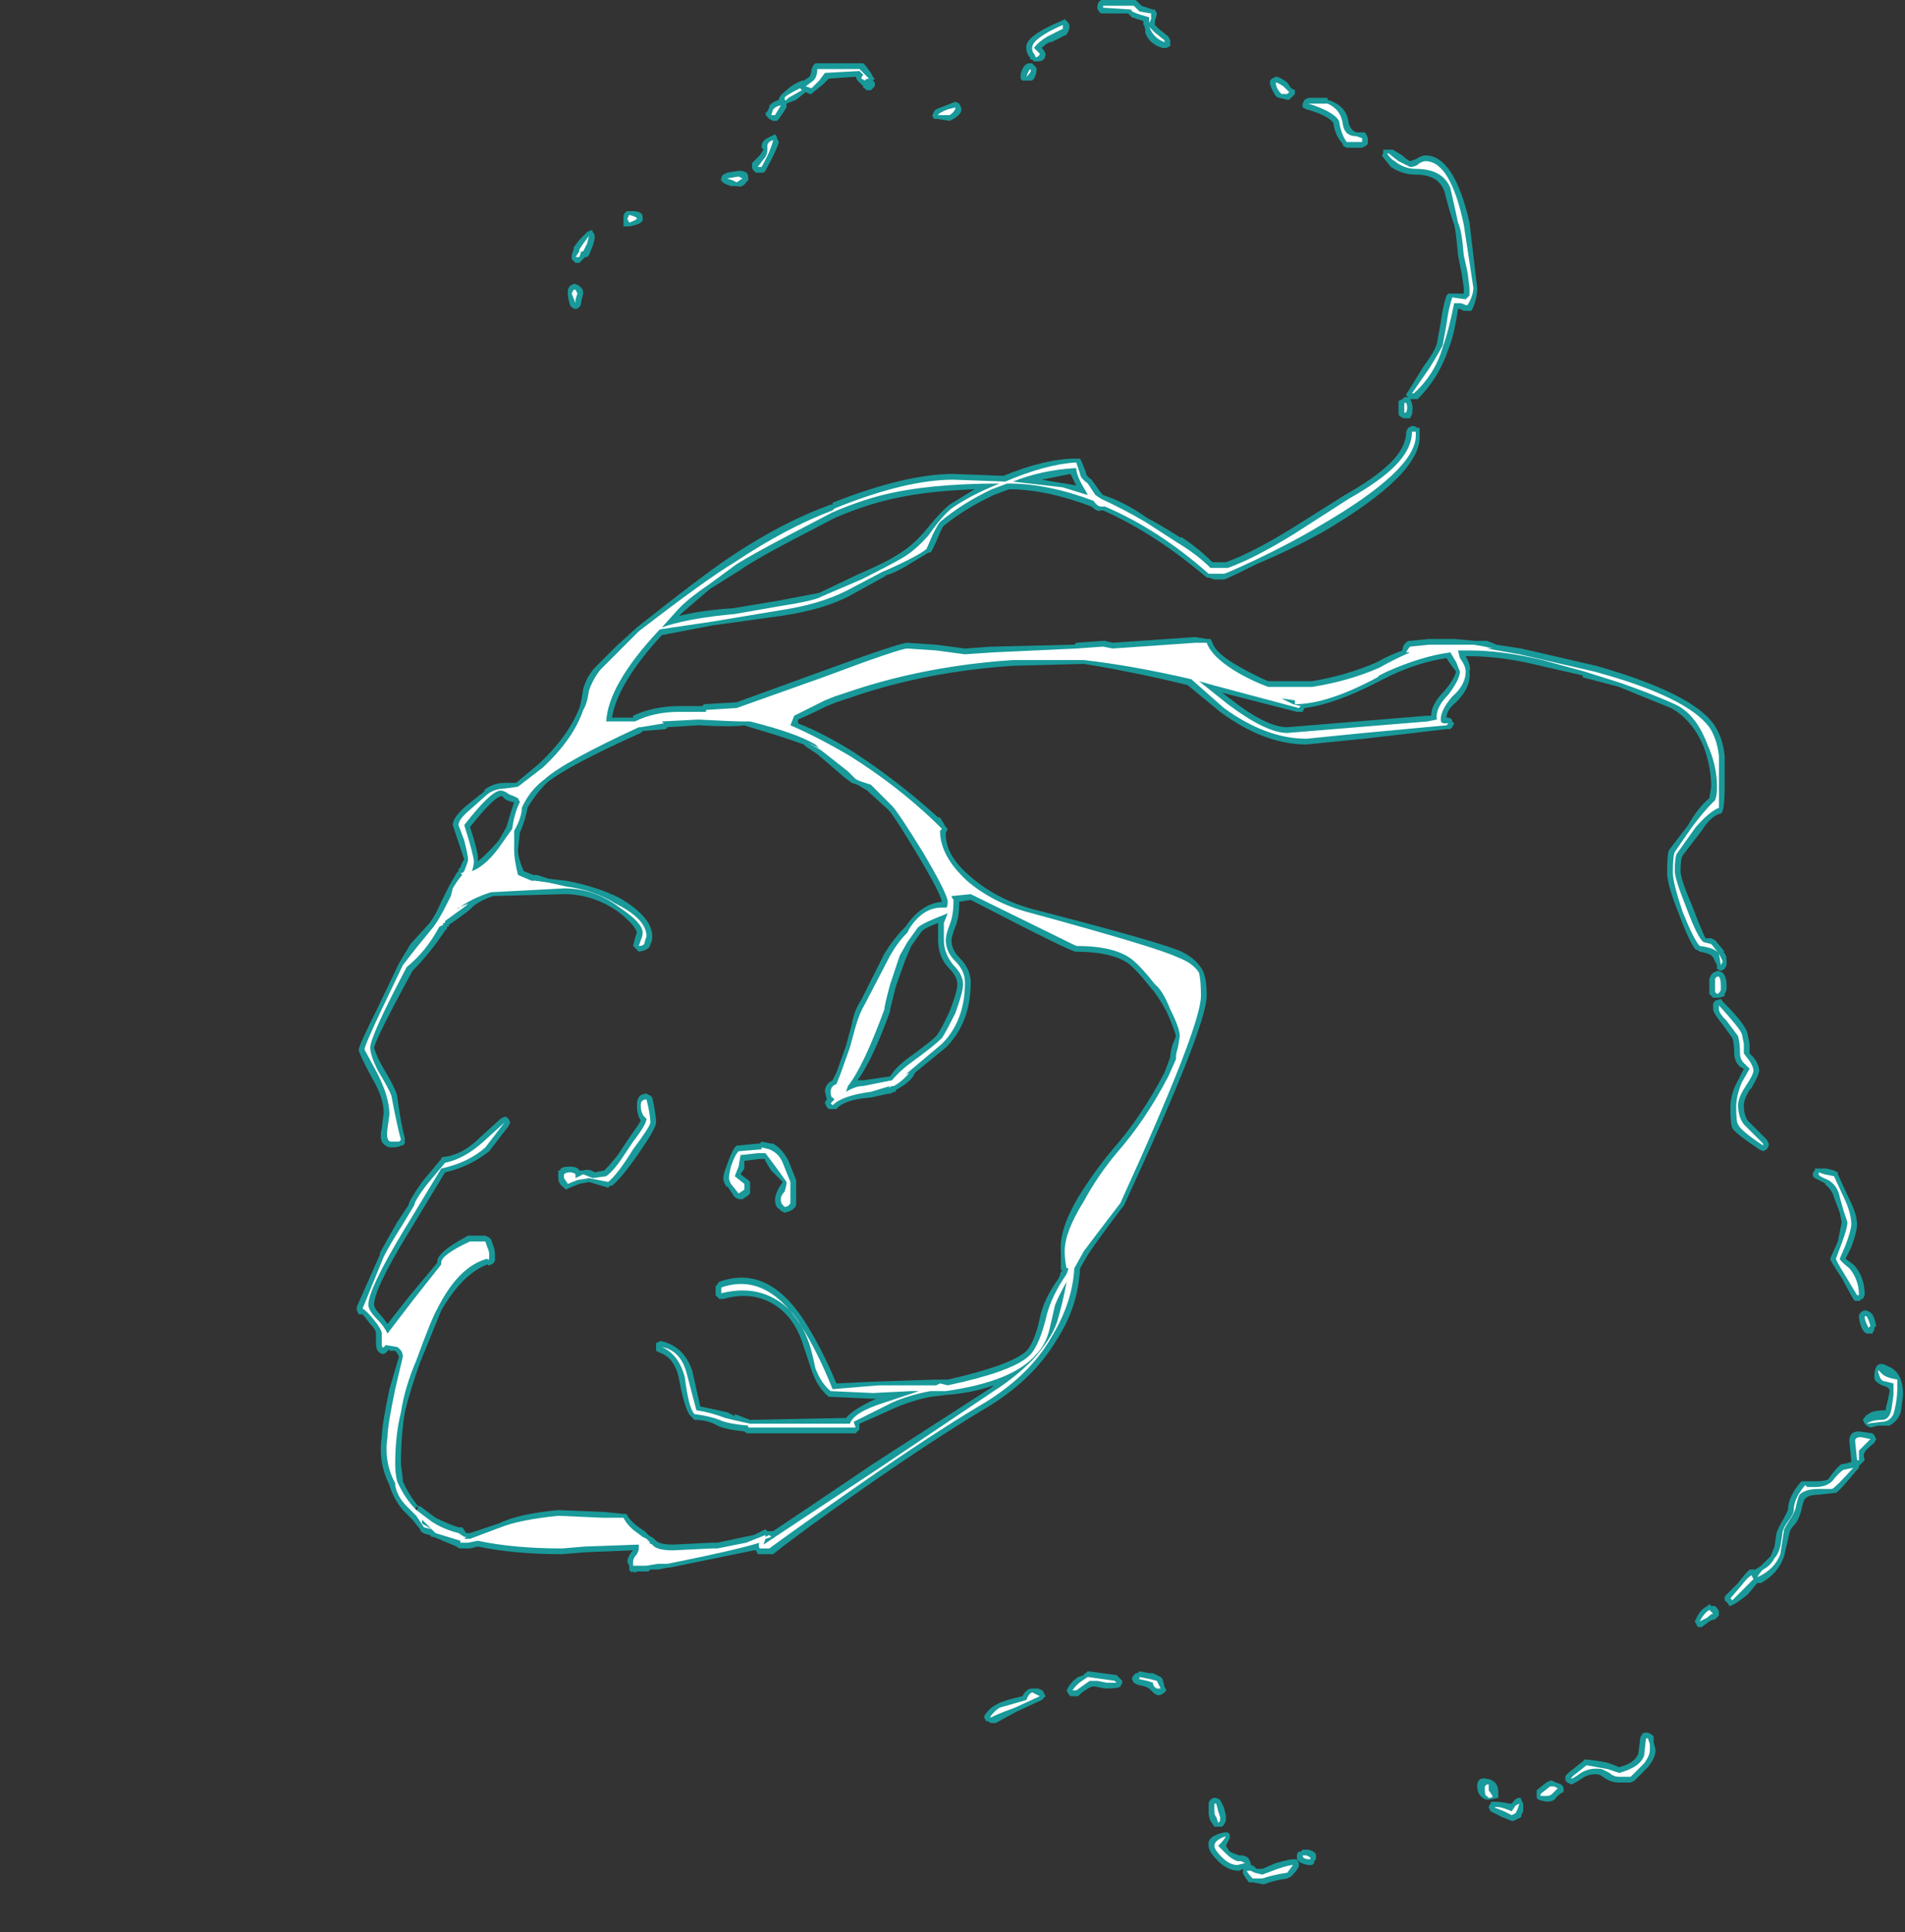 <?xml version="1.0" encoding="UTF-8" standalone="no"?>
<svg xmlns:ffdec="https://www.free-decompiler.com/flash" xmlns:xlink="http://www.w3.org/1999/xlink" ffdec:objectType="frame" height="352.45px" width="347.55px" xmlns="http://www.w3.org/2000/svg">
  <rect width="100%" height="100%" fill="#333333" stroke="none"/>
  <g transform="matrix(1.0, 0.0, 0.0, 1.0, 120.4, 204.75)">
    <use ffdec:characterId="3112" height="49.1" transform="matrix(7.0, 0.0, 0.0, 7.0, -55.3, -204.75)" width="40.3" xlink:href="#shape0"/>
  </g>
  <defs>
    <g id="shape0" transform="matrix(1.0, 0.0, 0.0, 1.0, 7.9, 29.25)">
      <path d="M11.5 -29.25 L12.4 -29.25 12.55 -29.1 12.85 -29.0 12.9 -29.0 12.95 -28.9 Q12.95 -28.85 12.9 -28.7 L12.9 -28.6 13.0 -28.5 13.25 -28.3 13.3 -28.2 13.3 -28.05 13.2 -28.0 13.1 -28.0 Q12.75 -28.1 12.65 -28.4 L12.65 -28.5 Q12.6 -28.55 12.65 -28.55 L12.6 -28.6 12.6 -28.7 12.3 -28.8 12.2 -28.9 11.55 -28.9 Q11.45 -28.9 11.45 -28.95 11.4 -29.0 11.4 -29.05 11.4 -29.2 11.5 -29.25 M10.65 -28.45 L10.6 -28.35 10.2 -28.15 10.15 -28.15 Q10.05 -28.1 9.95 -28.0 L10.0 -27.95 10.05 -27.85 Q10.05 -27.65 9.85 -27.65 L9.75 -27.65 9.7 -27.7 9.65 -27.7 9.65 -27.75 Q9.55 -27.85 9.55 -28.0 9.5 -28.3 10.45 -28.7 L10.55 -28.75 10.65 -28.65 Q10.7 -28.55 10.65 -28.45 M17.4 -26.65 Q17.9 -26.5 17.95 -26.05 18.0 -25.85 18.15 -25.8 L18.35 -25.8 Q18.4 -25.8 18.45 -25.65 L18.45 -25.5 18.4 -25.45 18.3 -25.4 17.9 -25.4 17.8 -25.45 17.8 -25.5 Q17.6 -25.7 17.55 -26.05 17.4 -26.25 16.85 -26.4 L16.75 -26.45 16.75 -26.55 16.8 -26.65 16.9 -26.7 17.4 -26.7 17.4 -26.65 M19.1 -25.35 L19.35 -25.2 Q19.45 -25.1 19.55 -25.05 L19.7 -25.1 Q19.85 -25.2 19.95 -25.2 20.7 -25.2 21.1 -23.45 L21.3 -21.75 Q21.3 -21.5 21.2 -21.25 L21.15 -21.15 20.95 -21.15 20.85 -21.2 20.8 -21.2 Q20.7 -20.5 20.55 -20.15 20.3 -19.4 19.75 -18.85 L19.55 -18.85 Q19.65 -18.7 19.6 -18.45 L19.55 -18.35 19.4 -18.35 Q19.35 -18.35 19.3 -18.4 19.25 -18.4 19.25 -18.5 L19.25 -18.8 19.35 -18.85 19.4 -18.9 19.5 -18.9 19.45 -18.95 Q19.45 -19.0 19.5 -19.05 L19.9 -19.7 Q20.2 -20.1 20.25 -20.3 L20.35 -20.85 Q20.4 -21.25 20.5 -21.55 L20.55 -21.6 Q20.6 -21.6 20.65 -21.6 L20.95 -21.6 20.95 -21.75 20.9 -22.1 20.8 -22.6 Q20.75 -23.2 20.7 -23.4 20.6 -23.65 20.45 -24.25 20.3 -24.7 19.7 -24.7 19.35 -24.7 19.05 -24.9 L18.85 -25.15 Q18.8 -25.2 18.85 -25.25 L18.85 -25.35 19.1 -25.35 M16.35 -27.1 L16.45 -26.95 16.55 -26.9 16.55 -26.8 16.4 -26.65 16.35 -26.65 16.15 -26.7 Q16.1 -26.7 16.05 -26.75 15.95 -26.9 15.9 -27.05 L15.9 -27.15 15.95 -27.2 16.05 -27.25 Q16.15 -27.25 16.35 -27.1 M12.7 -15.75 Q13.0 -15.6 13.55 -15.25 L13.6 -15.25 Q14.05 -14.95 14.4 -14.6 L14.75 -14.6 Q15.45 -14.85 16.5 -15.5 L17.85 -16.35 Q18.65 -16.8 19.05 -17.2 19.45 -17.6 19.45 -18.0 L19.5 -18.1 19.6 -18.15 19.65 -18.15 19.75 -18.1 19.8 -18.1 19.8 -17.9 Q19.85 -16.9 17.3 -15.4 16.5 -14.95 15.55 -14.55 14.75 -14.15 14.7 -14.15 L14.45 -14.15 14.3 -14.2 14.25 -14.2 Q12.9 -15.35 11.55 -15.95 L11.5 -15.95 Q11.4 -15.9 11.25 -16.05 10.05 -16.5 9.1 -16.5 L8.7 -16.35 Q7.95 -16.0 7.4 -15.55 7.35 -15.5 7.25 -15.25 7.1 -14.9 7.05 -14.85 L7.0 -14.85 6.5 -14.55 Q6.1 -14.3 5.85 -14.25 L5.9 -14.25 4.9 -13.7 Q4.2 -13.35 3.15 -13.2 L1.35 -12.95 0.05 -12.7 Q-1.1 -11.45 -1.25 -10.55 L-0.7 -10.55 -0.7 -10.6 Q-0.15 -10.85 0.5 -10.85 L1.1 -10.85 1.15 -10.9 2.0 -10.95 4.2 -11.75 Q6.25 -12.5 6.45 -12.5 L7.2 -12.45 7.95 -12.35 8.65 -12.4 8.7 -12.4 10.8 -12.45 10.85 -12.5 11.55 -12.55 11.6 -12.55 11.8 -12.5 13.95 -12.65 14.25 -12.6 14.35 -12.6 14.4 -12.5 Q14.5 -12.2 15.15 -11.85 15.5 -11.65 15.85 -11.5 L17.0 -11.5 Q17.9 -11.65 18.7 -12.0 18.95 -12.15 19.35 -12.3 19.35 -12.45 19.5 -12.55 L19.55 -12.55 20.05 -12.6 20.7 -12.6 21.25 -12.55 21.55 -12.55 Q21.7 -12.5 21.8 -12.45 L22.45 -12.35 24.4 -11.9 Q26.85 -11.2 27.45 -10.4 27.7 -10.05 27.75 -9.55 L27.75 -8.75 Q27.75 -8.1 27.65 -8.05 27.4 -8.0 27.15 -7.6 L26.65 -6.95 Q26.6 -6.85 26.6 -6.55 26.6 -6.35 26.9 -5.65 27.15 -5.0 27.25 -4.8 L27.4 -4.8 27.5 -4.75 27.75 -4.45 27.7 -4.45 Q27.8 -4.4 27.8 -4.2 L27.8 -4.1 27.75 -4.0 27.65 -3.95 27.55 -4.0 27.55 -4.1 27.45 -4.3 Q27.4 -4.4 27.1 -4.45 27.05 -4.5 27.0 -4.5 26.85 -4.65 26.55 -5.45 26.25 -6.2 26.25 -6.5 26.25 -7.0 26.3 -7.1 L26.8 -7.75 Q27.05 -8.2 27.35 -8.45 L27.4 -8.75 Q27.4 -9.25 27.2 -9.8 26.9 -10.5 26.35 -10.8 25.85 -11.0 25.0 -11.35 L24.05 -11.6 24.05 -11.65 22.95 -11.9 Q21.95 -12.15 21.1 -12.15 L21.0 -12.15 Q21.15 -11.9 21.1 -11.75 21.15 -11.35 20.75 -10.95 20.5 -10.75 20.5 -10.55 20.65 -10.55 20.65 -10.45 L20.7 -10.4 20.65 -10.3 20.6 -10.25 20.5 -10.25 18.35 -10.0 16.85 -9.85 Q15.75 -9.85 14.6 -10.7 L13.75 -11.4 Q12.3 -11.75 11.05 -11.95 L9.2 -11.9 Q6.95 -11.75 5.05 -11.1 L4.6 -10.95 4.35 -10.85 Q3.95 -10.65 3.6 -10.5 L3.6 -10.4 Q4.25 -10.15 5.05 -9.65 6.2 -8.9 7.25 -7.95 L7.3 -7.95 7.45 -7.7 7.5 -7.65 7.45 -7.55 7.45 -7.5 Q7.45 -6.95 8.1 -6.4 8.8 -5.8 9.75 -5.55 13.05 -4.7 13.6 -4.45 14.0 -4.25 14.15 -3.95 14.25 -3.75 14.25 -3.3 14.25 -2.5 12.1 2.15 11.45 3.0 11.15 3.45 L10.95 3.8 Q10.9 4.8 10.35 5.65 9.7 6.75 8.4 7.5 7.15 8.25 5.35 9.5 3.7 10.65 2.95 11.25 L2.55 11.25 2.5 11.15 2.45 11.15 0.25 11.6 0.2 11.6 -0.05 11.65 -0.25 11.65 -0.3 11.7 -0.6 11.7 Q-0.65 11.75 -0.7 11.7 -0.75 11.75 -0.8 11.65 L-0.8 11.55 -0.85 11.45 Q-0.85 11.35 -0.75 11.2 L-0.7 11.15 -1.95 11.2 -2.55 11.25 Q-3.8 11.25 -4.75 11.05 L-4.95 11.1 -5.2 11.1 Q-5.25 11.1 -5.3 11.05 L-5.9 10.8 -5.95 10.8 -6.0 10.75 Q-6.25 10.7 -6.25 10.6 L-6.45 10.35 -6.7 10.1 Q-6.95 9.8 -7.05 9.45 -7.35 8.85 -7.25 8.2 -7.25 7.9 -7.05 6.95 L-6.8 6.1 Q-6.85 6.0 -6.9 5.95 L-7.05 5.95 -7.05 5.9 Q-7.2 6.1 -7.3 6.0 -7.4 5.95 -7.4 5.75 L-7.4 5.5 Q-7.4 5.4 -7.55 5.25 -7.7 5.05 -7.75 5.0 L-7.85 5.0 -7.9 4.9 -7.9 4.8 -7.3 3.45 -7.3 3.4 -6.85 2.6 -6.55 2.15 Q-6.55 2.05 -6.2 1.55 L-5.7 0.95 Q-5.7 0.9 -5.65 0.9 -5.15 0.85 -4.7 0.4 L-4.15 -0.1 -4.05 -0.15 Q-4.0 -0.15 -3.95 -0.1 L-3.9 0.0 -3.95 0.1 -4.45 0.75 Q-4.95 1.15 -5.6 1.3 L-6.6 2.95 Q-7.45 4.35 -7.45 4.75 -7.45 4.85 -7.25 5.05 L-7.1 5.25 -6.55 4.55 -5.8 3.65 Q-5.85 3.4 -5.0 2.95 L-4.55 2.95 -4.45 3.0 -4.4 3.05 -4.35 3.2 Q-4.3 3.3 -4.3 3.45 L-4.3 3.6 Q-4.35 3.7 -4.4 3.7 -4.45 3.75 -4.5 3.7 -5.15 3.95 -5.7 4.9 -5.8 5.15 -6.25 6.25 -6.5 6.95 -6.65 7.55 -6.75 8.2 -6.75 8.9 L-6.7 9.3 -6.7 9.35 Q-6.55 9.7 -6.3 10.0 L-6.25 10.0 -5.85 10.3 Q-5.55 10.45 -5.25 10.55 -5.2 10.55 -5.15 10.55 L-5.05 10.7 -4.95 10.7 -4.2 10.45 Q-3.7 10.2 -2.65 10.1 L-1.45 10.15 -0.95 10.2 -0.9 10.2 Q-0.85 10.2 -0.85 10.25 -0.75 10.4 -0.55 10.55 L-0.4 10.65 -0.3 10.75 -0.15 10.85 -0.1 10.9 Q0.0 11.0 0.35 11.0 L1.35 10.95 1.5 10.95 2.2 10.8 2.45 10.75 2.75 10.6 2.8 10.65 2.95 10.65 Q3.85 10.05 5.55 8.9 L8.65 6.9 8.7 6.85 Q8.15 7.05 7.45 7.1 L7.05 7.15 Q6.55 7.25 6.1 7.45 5.55 7.7 5.2 7.85 L5.2 8.0 5.1 8.1 2.3 8.1 Q2.25 8.1 2.2 8.05 1.7 8.0 1.5 7.9 1.25 7.75 0.9 7.75 L0.8 7.65 Q0.65 7.5 0.5 6.7 0.4 6.15 0.0 6.0 L-0.1 5.95 -0.1 5.75 0.0 5.7 0.05 5.7 Q0.65 5.85 0.85 6.5 L1.05 7.4 1.75 7.55 1.95 7.65 1.95 7.6 2.35 7.75 4.85 7.7 Q5.05 7.45 5.75 7.15 L5.65 7.2 5.55 7.2 4.45 7.15 4.4 7.15 Q4.1 6.9 3.95 6.45 L3.7 5.7 Q3.45 5.0 2.9 4.7 2.35 4.4 1.65 4.6 L1.55 4.6 1.45 4.5 1.45 4.25 Q1.5 4.25 1.5 4.2 L1.55 4.15 Q2.8 3.7 3.75 5.15 4.2 5.85 4.6 6.8 L5.65 6.75 5.7 6.75 7.2 6.7 7.5 6.7 Q9.05 6.35 9.5 6.0 9.75 5.8 9.9 5.1 10.0 4.6 10.4 4.05 L10.45 3.9 10.5 3.85 10.45 3.85 Q10.45 3.65 10.45 3.35 10.4 2.8 10.9 1.95 11.3 1.3 11.8 0.7 12.55 -0.15 13.15 -1.3 L13.3 -1.7 Q13.3 -1.8 13.35 -2.0 L13.45 -2.25 Q13.4 -2.45 13.2 -2.9 12.95 -3.35 12.8 -3.5 12.45 -3.95 12.2 -4.15 11.75 -4.45 10.85 -4.45 10.8 -4.4 8.1 -5.8 L7.8 -5.75 7.8 -5.7 Q7.8 -5.35 7.7 -5.1 7.6 -4.85 7.6 -4.75 7.6 -4.5 7.8 -4.3 8.1 -4.0 8.1 -3.65 8.1 -2.6 7.45 -1.95 L6.65 -1.3 6.6 -1.2 Q6.45 -1.0 6.15 -0.85 L6.15 -0.8 6.1 -0.8 6.0 -0.75 5.95 -0.75 5.5 -0.65 Q4.8 -0.6 4.6 -0.35 L4.4 -0.35 4.35 -0.4 4.3 -0.5 Q4.3 -0.55 4.35 -0.6 L4.3 -0.8 Q4.3 -1.0 4.5 -1.1 L4.6 -1.3 4.85 -2.0 5.0 -2.55 Q5.05 -2.9 5.25 -3.2 L5.85 -4.4 Q6.1 -4.8 6.35 -5.05 L6.4 -5.1 Q6.8 -5.7 7.35 -5.75 7.3 -6.0 6.7 -7.0 6.1 -8.0 5.95 -8.15 L5.4 -8.65 5.15 -8.8 5.0 -8.85 4.8 -9.0 4.1 -9.6 Q3.95 -9.7 3.8 -9.8 L3.75 -9.85 Q3.2 -10.05 2.35 -10.3 L2.2 -10.35 Q1.9 -10.3 1.0 -10.35 L0.2 -10.3 0.15 -10.25 -0.45 -10.2 -0.5 -10.15 Q-2.4 -9.3 -2.95 -8.85 -3.25 -8.55 -3.45 -8.2 -3.5 -7.9 -3.65 -7.55 L-3.7 -7.1 Q-3.7 -6.9 -3.55 -6.55 L-3.3 -6.45 -3.2 -6.45 -2.9 -6.35 -2.45 -6.3 Q-1.65 -6.15 -1.05 -5.85 -0.2 -5.35 -0.2 -4.85 -0.2 -4.7 -0.25 -4.65 -0.25 -4.5 -0.55 -4.45 L-0.7 -4.6 -0.65 -4.8 -0.6 -4.95 Q-0.65 -5.15 -1.1 -5.5 -1.75 -5.95 -2.5 -5.95 L-4.35 -5.9 Q-4.65 -5.8 -4.85 -5.65 L-4.95 -5.55 Q-5.2 -5.35 -5.5 -5.15 L-5.5 -5.1 -5.55 -5.1 -5.55 -5.05 -5.6 -5.0 Q-6.0 -4.4 -6.45 -3.95 -7.4 -2.2 -7.45 -1.95 -7.4 -1.75 -7.2 -1.4 -6.9 -0.9 -6.85 -0.7 -6.75 0.05 -6.65 0.4 L-6.65 0.55 -6.7 0.6 -6.75 0.6 Q-6.8 0.65 -7.0 0.65 -7.15 0.65 -7.25 0.5 -7.3 0.35 -7.25 0.15 L-7.2 -0.25 Q-7.2 -0.65 -7.5 -1.15 -7.85 -1.8 -7.85 -1.9 -7.85 -2.0 -7.35 -3.0 L-6.8 -4.15 -6.5 -4.65 -6.0 -5.2 Q-5.85 -5.4 -5.7 -5.75 L-5.5 -6.15 -5.3 -6.5 -5.25 -6.55 -5.25 -6.6 -5.2 -6.65 Q-5.15 -6.8 -5.1 -6.85 L-5.4 -7.75 Q-5.4 -7.95 -5.05 -8.25 L-4.55 -8.65 -4.6 -8.65 Q-4.35 -8.85 -4.05 -8.85 L-3.75 -8.85 -3.15 -9.35 Q-2.4 -10.05 -2.1 -10.8 -2.05 -10.95 -2.0 -11.3 -1.9 -11.65 -1.65 -11.9 L-1.15 -12.4 -0.6 -12.9 Q1.1 -14.25 1.85 -14.75 3.2 -15.65 4.45 -16.1 L4.5 -16.1 4.5 -16.15 Q6.4 -16.9 7.65 -16.9 L8.95 -16.85 Q10.05 -17.3 10.85 -17.3 L10.95 -17.3 11.0 -17.2 11.1 -16.95 Q11.1 -16.85 11.25 -16.75 L11.5 -16.4 11.55 -16.35 Q12.15 -16.15 12.7 -15.75 M9.7 -27.6 L9.8 -27.5 Q9.85 -27.4 9.75 -27.2 L9.7 -27.15 9.45 -27.15 9.4 -27.2 Q9.4 -27.25 9.4 -27.3 9.45 -27.55 9.6 -27.6 L9.7 -27.6 M7.8 -26.55 L7.85 -26.45 Q7.9 -26.3 7.65 -26.15 L7.55 -26.1 7.25 -26.15 Q7.2 -26.15 7.15 -26.15 7.1 -26.2 7.1 -26.25 L7.15 -26.35 Q7.15 -26.4 7.45 -26.5 L7.7 -26.6 7.8 -26.55 M5.35 -27.55 L5.5 -27.35 5.55 -27.25 5.6 -27.2 5.55 -27.15 5.6 -27.1 5.6 -27.0 5.5 -26.9 5.4 -26.9 Q5.35 -26.9 5.35 -26.95 L5.3 -26.95 5.3 -27.0 5.15 -27.15 5.1 -27.25 4.4 -27.2 4.25 -27.05 4.0 -26.85 3.95 -26.8 3.9 -26.8 3.8 -26.85 3.55 -26.65 3.3 -26.55 3.3 -26.45 3.1 -26.15 3.05 -26.1 2.95 -26.1 2.85 -26.15 2.8 -26.2 Q2.75 -26.25 2.75 -26.3 L2.8 -26.35 2.85 -26.45 2.85 -26.5 Q2.95 -26.6 3.1 -26.65 3.1 -26.75 3.3 -26.9 3.45 -27.05 3.7 -27.15 L3.75 -27.15 3.9 -27.25 Q3.95 -27.35 3.95 -27.45 L4.0 -27.55 4.05 -27.6 5.3 -27.6 5.35 -27.55 M3.45 -26.6 L3.45 -26.6 M3.05 -25.65 L3.1 -25.55 Q3.05 -25.35 2.75 -24.8 L2.7 -24.75 2.5 -24.75 2.45 -24.8 Q2.4 -24.85 2.4 -24.9 L2.4 -25.0 2.6 -25.2 2.7 -25.35 2.65 -25.4 2.65 -25.45 Q2.65 -25.6 2.9 -25.7 L3.0 -25.75 Q3.05 -25.7 3.05 -25.65 M2.05 -24.8 Q2.3 -24.8 2.3 -24.65 L2.3 -24.55 2.25 -24.5 Q2.15 -24.35 2.0 -24.4 L1.85 -24.4 Q1.55 -24.5 1.6 -24.6 1.6 -24.65 1.65 -24.7 L1.75 -24.75 2.05 -24.8 M2.1 -14.4 L1.3 -13.9 0.6 -13.3 0.5 -13.2 Q1.1 -13.35 1.9 -13.4 L3.1 -13.6 4.15 -13.8 5.2 -14.3 Q5.9 -14.6 6.2 -14.8 6.55 -15.0 6.9 -15.4 7.3 -15.9 7.55 -16.1 L8.2 -16.5 Q6.8 -16.45 5.85 -16.2 5.25 -16.05 4.55 -15.75 L3.4 -15.15 Q2.45 -14.65 2.1 -14.4 M10.85 -16.6 Q10.75 -16.8 10.7 -16.9 L9.95 -16.75 10.85 -16.6 M3.25 -10.55 L3.1 -10.4 3.3 -10.3 3.25 -10.55 M5.3 -1.1 L6.0 -1.2 Q6.15 -1.45 6.5 -1.7 7.05 -2.1 7.2 -2.25 7.35 -2.45 7.55 -2.9 7.75 -3.4 7.75 -3.6 7.75 -3.8 7.55 -4.0 7.25 -4.3 7.25 -4.75 L7.25 -5.2 Q6.85 -5.05 6.8 -4.95 L6.55 -4.6 6.4 -4.25 6.15 -3.55 6.0 -2.95 6.0 -2.9 Q5.55 -1.65 5.15 -1.1 L5.3 -1.1 M20.75 -11.75 L20.6 -11.95 20.5 -12.1 Q19.8 -12.0 19.05 -11.65 L18.75 -11.5 Q17.6 -10.9 16.8 -10.8 L16.75 -10.7 16.6 -10.7 14.65 -11.2 14.85 -11.05 Q15.8 -10.3 16.35 -10.3 L20.0 -10.6 20.1 -10.6 Q20.1 -10.9 20.45 -11.25 20.7 -11.55 20.75 -11.75 M27.4 -3.85 L27.45 -3.9 27.55 -3.95 27.6 -3.95 27.7 -3.9 Q27.8 -3.8 27.8 -3.55 L27.8 -3.45 27.75 -3.35 27.75 -3.3 Q27.65 -3.25 27.55 -3.25 27.5 -3.25 27.45 -3.25 L27.35 -3.35 Q27.35 -3.4 27.35 -3.55 L27.35 -3.75 27.4 -3.85 M27.7 -3.15 L27.75 -3.1 Q28.3 -2.55 28.35 -2.3 L28.4 -2.05 28.4 -1.8 28.5 -1.7 Q28.65 -1.5 28.65 -1.35 28.65 -1.25 28.45 -0.9 L28.4 -0.85 Q28.25 -0.6 28.25 -0.45 28.25 -0.2 28.35 -0.05 L28.85 0.45 28.9 0.55 28.9 0.6 28.85 0.7 28.75 0.75 28.65 0.7 Q28.05 0.3 27.95 0.15 27.9 0.05 27.9 -0.4 27.9 -0.75 28.1 -1.1 L28.25 -1.4 28.15 -1.45 Q28.0 -1.6 28.0 -1.8 28.0 -2.05 27.95 -2.2 L27.7 -2.55 Q27.45 -2.85 27.45 -2.95 L27.45 -3.1 Q27.5 -3.2 27.6 -3.2 27.65 -3.25 27.7 -3.15 M30.4 1.2 L30.6 1.25 30.7 1.3 30.7 1.35 31.0 2.0 Q31.2 2.4 31.2 2.65 31.2 2.85 31.05 3.25 L30.9 3.55 31.1 3.7 31.15 3.75 Q31.4 4.05 31.4 4.5 L31.35 4.6 31.3 4.6 Q31.3 4.65 31.25 4.65 L31.15 4.65 31.1 4.6 30.8 4.05 Q30.5 3.6 30.5 3.55 L30.7 3.1 30.8 2.6 30.75 2.35 30.6 1.95 Q30.55 1.75 30.35 1.6 L30.4 1.6 30.1 1.45 30.05 1.4 30.05 1.3 30.1 1.25 30.1 1.2 Q30.15 1.2 30.2 1.2 L30.4 1.2 M31.25 5.05 Q31.25 5.0 31.3 4.95 31.35 4.9 31.4 4.9 L31.45 4.9 31.55 4.95 31.6 5.0 31.65 5.1 31.7 5.3 31.65 5.35 31.65 5.4 31.6 5.5 31.45 5.5 Q31.35 5.45 31.3 5.3 31.25 5.15 31.25 5.05 M31.85 6.85 Q31.65 6.75 31.65 6.65 31.65 6.15 32.0 6.35 32.4 6.5 32.4 7.1 L32.35 7.5 Q32.3 7.75 32.05 7.9 L31.75 7.9 31.55 7.95 31.45 7.9 31.4 7.85 31.35 7.75 Q31.45 7.6 31.5 7.6 31.6 7.5 31.95 7.5 L31.95 7.45 32.0 7.25 32.05 7.0 Q32.05 6.9 31.85 6.85 M27.8 12.3 L28.1 12.0 Q28.25 11.8 28.35 11.7 L28.4 11.65 28.55 11.65 28.7 11.55 28.95 11.3 29.05 11.05 29.1 10.7 Q29.15 10.55 29.3 10.3 L29.4 10.1 Q29.4 9.75 29.75 9.35 L30.1 9.35 Q30.35 9.35 30.45 9.3 30.65 9.0 30.8 8.9 L30.85 8.9 31.05 8.85 31.05 8.8 31.0 8.3 Q31.0 8.05 31.25 8.05 L31.6 8.1 31.65 8.15 31.7 8.25 31.65 8.35 Q31.4 8.55 31.4 8.6 31.35 8.65 31.4 8.8 L31.25 8.95 31.25 9.0 31.2 9.05 Q30.75 9.6 30.65 9.65 L30.2 9.7 Q29.95 9.7 29.85 9.8 29.8 9.85 29.75 10.1 29.7 10.3 29.6 10.45 29.5 10.55 29.45 10.65 L29.3 11.3 Q29.15 11.75 28.7 12.0 L28.6 12.0 28.35 12.3 Q28.1 12.5 28.0 12.55 L27.9 12.6 Q27.85 12.6 27.85 12.55 L27.75 12.45 27.75 12.35 27.8 12.3 M27.05 13.15 L27.0 13.05 Q26.95 13.0 27.0 12.95 27.1 12.7 27.3 12.6 L27.35 12.55 27.4 12.6 27.5 12.6 Q27.6 12.7 27.6 12.75 L27.6 12.85 27.5 12.95 Q27.45 12.95 27.35 13.0 L27.15 13.15 27.05 13.15 M25.75 15.9 L25.85 15.95 25.9 16.0 25.9 16.15 25.95 16.35 Q25.95 16.55 25.75 16.8 L25.4 17.15 25.3 17.2 25.0 17.2 Q24.8 17.2 24.65 17.1 L24.5 17.0 Q24.3 16.95 24.1 17.05 23.8 17.25 23.75 17.25 L23.65 17.2 23.6 17.15 23.6 17.05 Q23.6 17.0 23.8 16.85 L24.05 16.65 24.1 16.6 24.15 16.6 Q24.6 16.65 24.75 16.7 L25.0 16.8 Q25.4 16.7 25.5 16.45 L25.55 16.05 Q25.55 16.0 25.6 15.95 25.6 15.9 25.7 15.9 L25.75 15.9 M23.35 17.2 Q23.55 17.25 23.55 17.35 L23.55 17.45 23.45 17.5 23.35 17.6 Q23.3 17.7 23.1 17.7 L22.9 17.65 22.85 17.6 22.85 17.4 23.1 17.2 23.2 17.15 23.25 17.15 23.35 17.2 M2.9 1.25 Q2.7 0.95 2.75 0.95 L2.6 0.95 2.2 1.0 2.2 1.2 2.1 1.35 2.3 1.5 2.35 1.55 2.35 1.85 2.3 1.9 2.15 2.0 2.05 2.0 1.95 1.95 1.75 1.65 1.75 1.7 Q1.65 1.55 1.65 1.45 1.65 1.35 1.75 1.1 1.85 0.8 1.95 0.65 L2.0 0.6 2.05 0.6 2.55 0.55 2.6 0.55 2.65 0.5 2.9 0.55 2.95 0.55 Q3.2 0.7 3.35 1.0 L3.55 1.5 3.55 2.15 Q3.5 2.3 3.25 2.35 L3.15 2.3 3.1 2.25 Q3.0 2.2 3.0 2.0 3.0 1.9 3.1 1.7 L3.2 1.55 2.9 1.25 M11.05 14.4 Q11.05 14.35 11.1 14.35 L11.15 14.3 11.9 14.4 12.05 14.55 12.05 14.6 12.0 14.7 Q11.95 14.75 11.6 14.75 L11.35 14.7 11.25 14.7 Q11.05 14.8 10.95 14.9 L10.9 14.95 10.7 14.95 10.65 14.9 10.6 14.8 10.65 14.7 Q10.75 14.55 10.9 14.45 L11.05 14.4 M9.7 14.75 L9.85 14.75 Q10.0 14.8 10.0 14.85 L10.05 14.95 9.95 15.05 9.3 15.35 8.75 15.65 8.65 15.65 Q8.6 15.65 8.55 15.6 L8.5 15.6 8.45 15.5 Q8.45 15.45 8.5 15.4 8.6 15.25 8.8 15.15 9.0 15.05 9.45 14.95 9.55 14.75 9.7 14.75 M21.35 17.5 Q21.3 17.4 21.3 17.3 21.3 17.05 21.55 17.1 21.85 17.15 21.85 17.45 L21.85 17.6 21.6 17.65 Q21.45 17.65 21.35 17.5 M22.45 17.65 L22.5 17.75 22.5 17.95 22.45 18.05 22.45 18.1 22.25 18.2 22.2 18.2 21.95 18.1 21.65 17.95 21.6 17.85 Q21.6 17.8 21.65 17.75 21.65 17.7 21.7 17.7 L21.75 17.7 Q21.9 17.7 22.15 17.75 L22.2 17.75 Q22.3 17.6 22.4 17.6 22.45 17.6 22.45 17.65 M14.5 17.6 L14.6 17.65 14.7 17.85 14.75 18.05 14.75 18.2 14.7 18.3 14.65 18.35 14.45 18.35 14.35 18.2 Q14.3 18.1 14.3 17.95 14.3 17.8 14.3 17.75 14.3 17.7 14.35 17.65 14.4 17.6 14.45 17.6 L14.5 17.6 M13.1 14.5 L13.15 14.7 13.2 14.8 13.15 14.85 Q13.0 15.0 12.85 14.85 L12.75 14.75 12.65 14.7 12.45 14.65 12.35 14.6 12.3 14.5 Q12.3 14.45 12.4 14.35 L12.45 14.35 12.5 14.3 12.75 14.35 12.85 14.35 13.05 14.45 13.1 14.5 M16.6 19.1 Q16.6 19.05 16.65 19.0 L16.7 19.0 16.75 18.95 16.9 18.95 Q17.1 19.0 17.1 19.1 L17.1 19.2 17.05 19.25 17.05 19.3 17.0 19.35 16.9 19.35 Q16.6 19.3 16.6 19.15 L16.6 19.1 M16.5 19.2 L16.6 19.2 16.65 19.3 Q16.7 19.4 16.45 19.65 L16.35 19.7 Q16.0 19.75 15.75 19.85 L15.7 19.85 15.45 19.8 Q15.4 19.8 15.35 19.8 15.15 19.55 15.2 19.5 L15.2 19.45 15.1 19.5 Q14.8 19.5 14.55 19.25 14.3 19.0 14.3 18.85 14.25 18.6 14.7 18.5 L14.8 18.5 14.85 18.55 14.85 18.65 14.75 18.85 14.85 19.0 Q14.95 19.05 15.1 19.1 L15.2 19.1 Q15.35 19.15 15.35 19.2 L15.4 19.3 15.4 19.35 Q15.45 19.35 15.5 19.4 L15.55 19.45 15.7 19.45 16.05 19.3 Q16.4 19.2 16.5 19.2 M-0.95 -23.5 L-0.95 -23.6 Q-0.95 -23.7 -0.85 -23.75 L-0.75 -23.75 Q-0.45 -23.75 -0.45 -23.6 L-0.45 -23.5 -0.5 -23.45 Q-0.55 -23.4 -0.8 -23.35 L-0.85 -23.35 Q-0.9 -23.35 -0.95 -23.35 L-0.95 -23.5 M-1.9 -23.2 L-1.8 -23.25 Q-1.75 -23.25 -1.75 -23.2 -1.7 -23.15 -1.7 -23.1 -1.7 -23.0 -1.75 -22.85 L-1.85 -22.6 -1.9 -22.55 -1.95 -22.55 -2.1 -22.4 -2.2 -22.4 -2.3 -22.5 -2.3 -22.6 -2.25 -22.75 -2.25 -22.8 -2.1 -23.0 -1.9 -23.2 M-2.4 -21.7 L-2.35 -21.8 -2.25 -21.85 -2.2 -21.85 -2.1 -21.8 -2.05 -21.75 Q-2.0 -21.7 -2.0 -21.6 L-2.05 -21.4 Q-2.05 -21.3 -2.1 -21.25 -2.15 -21.2 -2.2 -21.2 -2.25 -21.2 -2.3 -21.25 -2.35 -21.25 -2.4 -21.55 L-2.4 -21.7 M-4.15 -8.5 Q-4.35 -8.45 -4.95 -7.7 -4.7 -6.95 -4.75 -6.8 -4.5 -7.0 -4.2 -7.35 L-4.0 -7.7 Q-3.9 -8.05 -3.8 -8.35 L-3.85 -8.35 Q-4.05 -8.4 -4.1 -8.5 L-4.15 -8.5 M-0.25 -0.7 L-0.2 -0.65 Q-0.1 -0.2 -0.1 0.0 -0.1 0.15 -0.55 0.8 -1.0 1.45 -1.25 1.65 L-1.3 1.65 -1.35 1.7 -1.85 1.55 -2.1 1.6 -2.35 1.7 -2.45 1.75 -2.5 1.7 Q-2.65 1.6 -2.65 1.45 L-2.65 1.25 -2.6 1.25 Q-2.6 1.15 -2.35 1.15 -2.15 1.15 -2.1 1.25 L-2.0 1.25 Q-1.85 1.2 -1.7 1.3 L-1.45 1.25 Q-1.3 1.1 -1.1 0.85 L-0.8 0.4 Q-0.55 0.05 -0.5 -0.05 -0.6 -0.2 -0.6 -0.45 -0.6 -0.75 -0.35 -0.75 L-0.25 -0.7 M-6.35 10.1 L-6.3 10.05 -6.35 10.0 -6.4 10.15 -6.4 10.1 -6.35 10.1" fill="#00ffff" fill-opacity="0.502" fill-rule="evenodd" stroke="none"/>
      <path d="M10.5 -28.5 L10.1 -28.3 Q9.85 -28.15 9.75 -28.0 L9.9 -27.85 Q9.9 -27.8 9.8 -27.75 L9.75 -27.85 Q9.7 -27.9 9.7 -28.0 9.7 -28.25 10.5 -28.6 L10.5 -28.5 M12.8 -28.75 L12.75 -28.65 12.75 -28.8 Q12.2 -28.95 12.3 -29.0 L11.55 -29.05 11.55 -29.1 12.35 -29.1 12.5 -28.95 12.8 -28.9 12.8 -28.75 M12.75 -28.55 L12.9 -28.4 13.15 -28.2 13.15 -28.15 Q12.9 -28.25 12.8 -28.45 L12.75 -28.55 M18.15 -25.7 L18.3 -25.65 18.3 -25.55 17.9 -25.55 Q17.75 -25.75 17.7 -26.1 17.55 -26.35 16.9 -26.55 L17.4 -26.55 Q17.75 -26.4 17.8 -26.0 17.85 -25.7 18.15 -25.7 M19.95 -25.05 Q20.6 -25.05 20.95 -23.4 L21.2 -21.75 Q21.2 -21.55 21.05 -21.3 L21.0 -21.3 Q20.9 -21.35 20.85 -21.35 L20.7 -21.35 Q20.55 -20.6 20.4 -20.2 20.2 -19.5 19.65 -19.0 L19.6 -19.0 20.05 -19.65 Q20.3 -20.05 20.4 -20.25 L20.5 -20.8 Q20.55 -21.2 20.65 -21.5 L21.0 -21.45 21.1 -21.55 21.1 -21.75 21.05 -22.15 20.95 -22.6 Q20.9 -23.25 20.8 -23.45 20.75 -23.7 20.6 -24.35 20.4 -24.85 19.7 -24.85 19.4 -24.85 19.15 -25.05 19.05 -25.1 18.95 -25.25 L19.0 -25.25 Q19.05 -25.2 19.25 -25.05 19.45 -24.95 19.55 -24.9 19.7 -24.9 19.8 -25.0 19.9 -25.05 19.95 -25.05 M16.35 -26.8 L16.2 -26.8 Q16.05 -26.95 16.05 -27.1 16.1 -27.1 16.25 -27.0 L16.4 -26.85 16.35 -26.8 M11.6 -16.05 L11.5 -16.05 Q11.4 -16.05 11.3 -16.2 10.1 -16.65 9.1 -16.65 L9.05 -16.65 8.65 -16.5 Q7.9 -16.15 7.3 -15.65 7.25 -15.6 7.1 -15.3 L6.95 -14.95 Q6.85 -14.85 6.45 -14.65 6.05 -14.45 5.8 -14.35 L4.85 -13.85 Q4.15 -13.5 3.15 -13.35 L1.35 -13.05 0.0 -12.85 -0.05 -12.8 Q-1.35 -11.4 -1.4 -10.45 L-0.65 -10.45 Q-0.15 -10.7 0.5 -10.7 L1.2 -10.7 1.2 -10.75 2.0 -10.8 4.25 -11.6 Q6.25 -12.35 6.45 -12.35 L7.2 -12.3 7.95 -12.2 8.7 -12.25 10.85 -12.35 11.55 -12.4 11.8 -12.35 13.95 -12.5 14.25 -12.5 Q14.4 -12.1 15.1 -11.7 15.45 -11.5 15.85 -11.35 L17.0 -11.35 Q17.95 -11.5 18.75 -11.85 19.1 -12.05 19.55 -12.25 L19.45 -12.25 Q19.5 -12.35 19.55 -12.4 L20.05 -12.45 21.2 -12.45 21.5 -12.4 21.7 -12.35 21.55 -12.35 22.4 -12.2 24.35 -11.75 Q26.75 -11.1 27.35 -10.3 27.55 -10.0 27.6 -9.55 L27.6 -8.2 Q27.35 -8.1 27.0 -7.7 L26.5 -7.0 Q26.45 -6.9 26.45 -6.55 26.45 -6.35 26.75 -5.6 27.05 -4.8 27.2 -4.7 L27.4 -4.65 27.6 -4.4 27.7 -4.2 27.65 -4.1 27.6 -4.4 Q27.5 -4.55 27.1 -4.6 26.95 -4.75 26.65 -5.5 26.4 -6.25 26.4 -6.5 26.4 -6.95 26.45 -7.05 L26.9 -7.7 Q27.2 -8.1 27.45 -8.35 27.55 -8.4 27.55 -8.75 27.55 -9.3 27.3 -9.85 27.0 -10.65 26.45 -10.9 25.9 -11.15 25.05 -11.45 L24.1 -11.75 23.0 -12.05 Q21.95 -12.3 21.1 -12.3 L20.8 -12.3 20.85 -12.1 Q21.0 -11.9 21.0 -11.75 21.0 -11.4 20.65 -11.1 20.35 -10.75 20.35 -10.5 20.35 -10.4 20.45 -10.4 L20.55 -10.4 20.5 -10.35 18.35 -10.15 16.85 -10.0 Q15.8 -10.0 14.7 -10.8 L13.85 -11.55 Q12.35 -11.9 11.05 -12.05 L9.2 -12.05 Q6.95 -11.9 5.0 -11.25 L4.55 -11.1 4.3 -11.0 3.5 -10.6 3.4 -10.35 Q4.1 -10.05 4.95 -9.55 6.15 -8.8 7.15 -7.85 L7.35 -7.65 7.3 -7.6 Q7.3 -6.95 8.0 -6.3 8.7 -5.7 9.7 -5.45 13.0 -4.55 13.5 -4.3 13.9 -4.15 14.05 -3.9 14.1 -3.7 14.1 -3.3 14.1 -2.5 12.0 2.1 11.35 2.95 11.05 3.35 L10.8 3.8 Q10.75 4.7 10.2 5.6 9.6 6.65 8.3 7.4 7.05 8.15 5.25 9.4 3.6 10.55 2.85 11.1 L2.6 11.1 Q2.55 11.0 2.6 10.95 1.95 11.15 0.2 11.5 L-0.05 11.5 -0.35 11.55 -0.7 11.55 -0.7 11.45 Q-0.7 11.35 -0.6 11.25 -0.55 11.15 -0.55 11.1 L-0.55 11.0 -1.95 11.05 -2.55 11.1 Q-3.8 11.1 -4.75 10.9 L-5.0 10.95 -5.2 10.95 -5.2 10.9 -5.85 10.7 -6.2 10.35 -6.2 10.45 -5.95 10.6 -6.15 10.55 -6.35 10.25 -6.6 10.0 Q-6.85 9.75 -6.9 9.45 L-6.9 9.4 Q-7.2 8.85 -7.1 8.2 -7.1 7.9 -6.9 6.95 L-6.7 6.1 Q-6.7 5.95 -6.85 5.85 L-7.15 5.8 Q-7.25 5.95 -7.25 5.75 L-7.25 5.5 Q-7.25 5.4 -7.45 5.15 -7.65 4.9 -7.75 4.85 L-7.2 3.5 Q-7.05 3.2 -6.7 2.65 L-6.4 2.15 Q-6.4 2.05 -6.1 1.65 L-5.6 1.05 Q-5.1 0.95 -4.6 0.5 L-4.05 0.0 -4.55 0.65 Q-5.0 1.05 -5.7 1.2 L-6.7 2.85 Q-7.6 4.35 -7.6 4.75 -7.6 4.9 -7.35 5.15 -7.2 5.3 -7.1 5.5 L-6.45 4.65 -5.7 3.7 -5.7 3.65 Q-5.7 3.45 -4.95 3.1 L-4.55 3.1 -4.5 3.25 Q-4.45 3.35 -4.45 3.45 -4.45 3.65 -4.5 3.55 -5.25 3.75 -5.8 4.85 -5.95 5.1 -6.35 6.2 -6.65 6.9 -6.75 7.55 -6.9 8.15 -6.9 8.9 -6.9 9.15 -6.85 9.35 -6.65 9.8 -6.35 10.1 L-5.95 10.4 Q-5.65 10.6 -5.25 10.7 L-5.1 10.8 -5.05 10.8 -5.1 10.85 -4.95 10.85 -4.15 10.55 Q-3.65 10.35 -2.65 10.25 L-1.5 10.3 -0.95 10.3 Q-0.85 10.5 -0.65 10.65 L-0.45 10.8 -0.35 10.85 -0.25 10.95 -0.3 10.95 -0.2 11.0 Q-0.1 11.15 0.35 11.15 L1.35 11.1 1.5 11.1 2.25 10.95 2.75 10.75 2.75 10.8 2.85 10.75 2.9 10.8 2.75 10.85 2.7 11.0 Q3.6 10.4 5.65 9.05 L8.7 7.0 Q9.25 6.65 9.7 6.2 10.2 5.65 10.35 5.2 10.5 4.7 10.6 4.15 10.4 4.5 10.3 4.75 L10.15 5.4 Q10.05 5.8 9.8 6.05 9.2 6.75 7.45 7.0 L7.05 7.0 Q6.5 7.1 6.05 7.3 L5.05 7.8 5.1 7.95 2.3 7.95 2.3 7.9 Q1.75 7.85 1.55 7.75 1.3 7.65 0.9 7.6 0.75 7.45 0.65 6.65 0.5 6.05 0.05 5.85 0.55 5.95 0.7 6.55 L0.95 7.5 Q1.3 7.55 1.7 7.7 L1.9 7.75 2.35 7.85 4.95 7.85 Q5.05 7.55 5.85 7.3 L6.75 7.0 6.55 7.0 5.55 7.05 4.45 7.0 Q4.2 6.8 4.05 6.4 3.95 5.9 3.85 5.65 3.55 4.9 3.0 4.6 2.4 4.25 1.6 4.45 L1.6 4.3 Q2.75 3.9 3.65 5.25 4.1 5.95 4.5 6.95 L5.7 6.85 7.2 6.85 7.3 6.8 7.5 6.85 Q9.15 6.5 9.6 6.1 9.85 5.9 10.05 5.15 10.15 4.65 10.5 4.1 L10.6 3.95 10.65 3.8 10.6 3.8 Q10.55 3.6 10.55 3.35 10.55 2.85 11.05 2.05 11.4 1.4 11.9 0.8 12.65 -0.05 13.25 -1.2 L13.45 -1.65 13.45 -1.7 Q13.45 -1.8 13.5 -1.95 L13.55 -2.25 Q13.55 -2.45 13.3 -2.95 13.1 -3.45 12.9 -3.6 12.55 -4.05 12.3 -4.25 11.85 -4.6 10.85 -4.6 L8.1 -5.95 7.6 -5.9 Q7.6 -5.85 7.7 -5.75 L7.65 -5.8 7.65 -5.75 Q7.65 -5.4 7.55 -5.15 7.45 -4.9 7.45 -4.75 7.45 -4.45 7.7 -4.2 7.95 -3.95 7.95 -3.65 7.95 -2.65 7.35 -2.05 L6.4 -1.25 6.5 -1.3 Q6.35 -1.1 6.1 -0.95 L6.05 -0.95 5.95 -0.9 6.0 -0.95 5.5 -0.8 Q4.75 -0.7 4.5 -0.45 L4.45 -0.5 4.55 -0.6 4.5 -0.65 Q4.45 -0.65 4.45 -0.8 4.45 -0.95 4.6 -1.0 L4.7 -1.25 4.95 -1.95 5.1 -2.5 Q5.2 -2.85 5.35 -3.1 L6.0 -4.35 Q6.2 -4.7 6.45 -4.95 L6.5 -5.05 Q6.85 -5.6 7.35 -5.6 L7.45 -5.6 Q7.5 -5.6 7.5 -5.75 7.5 -5.95 6.85 -7.05 6.2 -8.1 6.05 -8.25 L5.5 -8.8 5.2 -8.9 5.1 -8.95 4.9 -9.15 4.2 -9.7 3.85 -9.9 4.15 -9.75 4.05 -9.85 Q3.55 -10.15 2.35 -10.45 L2.2 -10.45 Q1.9 -10.45 1.0 -10.5 L0.05 -10.45 0.1 -10.4 -0.5 -10.3 -0.55 -10.3 Q-2.5 -9.4 -3.0 -8.95 -3.4 -8.65 -3.6 -8.2 -3.6 -7.95 -3.8 -7.6 L-3.8 -7.1 Q-3.8 -6.85 -3.7 -6.45 L-3.35 -6.3 -3.25 -6.3 -2.9 -6.25 -2.45 -6.15 Q-1.7 -6.05 -1.15 -5.7 -0.35 -5.3 -0.35 -4.85 L-0.4 -4.7 Q-0.4 -4.6 -0.55 -4.6 L-0.5 -4.75 Q-0.45 -4.85 -0.45 -4.95 -0.45 -5.2 -1.05 -5.6 -1.7 -6.1 -2.5 -6.1 L-4.4 -6.0 Q-4.9 -5.85 -5.3 -5.55 L-5.25 -5.6 -5.0 -5.7 -5.05 -5.65 -5.6 -5.25 -5.6 -5.2 -5.65 -5.2 -5.65 -5.15 -5.75 -5.1 Q-6.1 -4.45 -6.6 -4.05 -7.55 -2.25 -7.55 -1.95 -7.55 -1.75 -7.35 -1.35 -7.05 -0.85 -7.0 -0.7 -6.85 0.1 -6.75 0.45 L-6.8 0.5 -7.0 0.5 Q-7.15 0.5 -7.1 0.15 L-7.05 -0.2 Q-7.05 -0.65 -7.35 -1.25 L-7.7 -1.9 Q-7.7 -2.0 -7.25 -2.95 L-6.7 -4.1 -6.35 -4.55 -5.9 -5.1 Q-5.75 -5.3 -5.55 -5.7 L-5.45 -5.9 -5.4 -6.1 Q-5.25 -6.35 -5.15 -6.45 L-5.2 -6.5 -5.15 -6.5 -5.1 -6.55 Q-5.0 -6.8 -5.0 -6.85 -5.0 -6.95 -5.1 -7.35 L-5.25 -7.75 Q-5.25 -7.9 -4.95 -8.15 L-4.5 -8.55 Q-4.3 -8.7 -4.05 -8.7 L-3.7 -8.75 -3.05 -9.25 Q-2.25 -10.0 -2.0 -10.75 -1.9 -10.9 -1.85 -11.25 -1.75 -11.55 -1.55 -11.8 L-0.55 -12.8 Q1.2 -14.15 1.95 -14.6 3.3 -15.5 4.5 -15.95 L4.55 -16.0 Q6.4 -16.75 7.65 -16.75 L9.0 -16.7 Q10.05 -17.15 10.85 -17.2 L10.95 -16.9 Q10.95 -16.8 11.15 -16.65 L11.35 -16.35 11.5 -16.25 Q12.05 -16.0 12.65 -15.65 L13.5 -15.1 Q14.0 -14.8 14.35 -14.45 L14.8 -14.45 Q15.5 -14.7 16.55 -15.35 L17.95 -16.25 Q18.75 -16.7 19.15 -17.1 19.6 -17.55 19.6 -18.0 L19.7 -18.0 19.7 -17.9 Q19.7 -17.0 17.2 -15.55 16.45 -15.1 15.5 -14.65 14.75 -14.3 14.7 -14.3 L14.3 -14.3 Q13.0 -15.45 11.6 -16.05 M19.45 -18.75 Q19.5 -18.65 19.45 -18.5 L19.4 -18.5 19.4 -18.75 19.45 -18.75 M9.65 -27.45 Q9.7 -27.4 9.6 -27.3 L9.55 -27.25 Q9.6 -27.4 9.65 -27.45 M7.55 -26.25 L7.25 -26.25 Q7.25 -26.3 7.5 -26.4 L7.7 -26.45 Q7.7 -26.35 7.55 -26.25 M5.45 -27.05 L5.45 -27.05 M5.2 -27.4 L4.3 -27.35 4.15 -27.15 3.95 -26.95 3.8 -27.0 4.0 -27.15 Q4.1 -27.25 4.1 -27.45 L5.2 -27.45 5.45 -27.2 Q5.35 -27.2 5.35 -27.15 L5.25 -27.2 Q5.25 -27.25 5.3 -27.3 L5.2 -27.4 M3.3 -26.65 Q3.25 -26.6 3.25 -26.7 3.25 -26.75 3.65 -26.95 L3.7 -26.9 3.35 -26.7 3.3 -26.65 M2.9 -26.25 L2.95 -26.4 Q3.05 -26.5 3.15 -26.5 L3.0 -26.25 2.9 -26.25 M2.55 -24.9 L2.7 -25.1 Q2.8 -25.2 2.8 -25.35 L2.8 -25.45 Q2.8 -25.55 2.95 -25.6 2.9 -25.35 2.65 -24.9 L2.55 -24.9 M2.0 -24.5 L1.9 -24.55 1.75 -24.6 2.05 -24.65 2.15 -24.6 2.0 -24.5 M3.35 -15.3 Q2.4 -14.8 2.0 -14.55 L1.25 -14.0 Q0.8 -13.7 0.5 -13.4 L0.05 -12.9 0.2 -12.95 Q0.85 -13.15 1.95 -13.25 L3.1 -13.45 Q4.05 -13.6 4.2 -13.7 L5.25 -14.15 Q5.95 -14.5 6.3 -14.7 6.65 -14.9 7.0 -15.3 7.35 -15.8 7.6 -16.0 8.1 -16.35 8.85 -16.65 7.0 -16.65 5.8 -16.35 5.2 -16.2 4.5 -15.9 L3.35 -15.3 M10.8 -17.05 Q9.95 -17.0 9.2 -16.7 L10.5 -16.55 11.15 -16.35 11.1 -16.45 Q10.85 -16.85 10.85 -17.05 L10.8 -17.05 M4.9 -0.95 L4.85 -0.8 Q5.1 -0.95 5.3 -0.95 L6.05 -1.1 Q6.25 -1.35 6.6 -1.6 7.15 -2.0 7.35 -2.2 7.45 -2.35 7.7 -2.85 7.9 -3.4 7.9 -3.6 7.9 -3.85 7.65 -4.1 7.4 -4.4 7.4 -4.75 L7.4 -5.2 7.5 -5.45 7.25 -5.35 Q6.75 -5.15 6.7 -5.05 L6.45 -4.7 6.25 -4.35 6.0 -3.6 Q5.85 -3.05 5.85 -2.95 5.3 -1.45 4.9 -0.95 M20.6 -12.25 Q19.85 -12.15 18.95 -11.75 L18.75 -11.65 18.7 -11.6 Q17.4 -10.9 16.55 -10.9 L16.55 -11.0 16.2 -11.05 16.5 -10.9 16.7 -10.85 16.65 -10.8 14.4 -11.4 14.05 -11.5 14.8 -10.9 Q15.8 -10.15 16.35 -10.15 L20.0 -10.45 20.25 -10.5 Q20.2 -10.8 20.55 -11.15 20.85 -11.55 20.85 -11.75 L20.75 -12.0 20.6 -12.25 M27.6 -3.8 Q27.65 -3.75 27.65 -3.55 L27.65 -3.45 Q27.6 -3.35 27.55 -3.35 L27.5 -3.4 27.5 -3.55 Q27.5 -3.65 27.5 -3.75 L27.55 -3.8 27.6 -3.8 M27.6 -3.05 Q28.15 -2.45 28.2 -2.3 L28.25 -2.05 28.25 -1.8 28.4 -1.6 Q28.5 -1.45 28.5 -1.35 28.5 -1.25 28.3 -0.95 28.1 -0.65 28.1 -0.45 28.1 -0.15 28.25 0.05 L28.75 0.55 28.75 0.6 Q28.15 0.2 28.1 0.05 28.05 0.0 28.05 -0.4 28.05 -0.7 28.2 -1.05 L28.4 -1.4 28.25 -1.55 Q28.15 -1.65 28.15 -1.8 28.15 -2.05 28.1 -2.25 L27.8 -2.65 Q27.6 -2.85 27.6 -2.95 27.6 -3.1 27.6 -3.05 M30.35 1.35 L30.6 1.4 30.9 2.05 Q31.05 2.4 31.05 2.65 31.05 2.8 30.9 3.2 L30.75 3.55 Q30.75 3.6 31.0 3.8 31.25 4.1 31.25 4.5 L31.2 4.5 30.9 4.0 Q30.65 3.6 30.65 3.55 L30.8 3.15 Q30.95 2.75 30.95 2.6 L30.85 2.3 30.75 1.95 Q30.7 1.65 30.45 1.5 30.2 1.4 30.2 1.35 L30.2 1.3 30.35 1.35 M31.5 5.15 L31.55 5.3 31.5 5.35 31.45 5.25 Q31.4 5.15 31.4 5.05 L31.45 5.05 31.5 5.15 M31.75 6.5 L31.75 6.45 31.85 6.55 Q31.95 6.65 32.25 6.7 L32.25 6.9 Q32.25 7.25 32.15 7.6 32.05 7.8 31.85 7.8 L31.45 7.85 Q31.6 7.75 31.85 7.75 32.05 7.75 32.1 7.45 L32.15 7.1 32.15 6.8 31.95 6.75 Q31.85 6.75 31.8 6.65 L31.75 6.5 M28.45 11.8 L28.5 11.9 27.95 12.45 27.9 12.4 28.2 12.05 Q28.35 11.85 28.45 11.8 M28.75 11.65 Q28.95 11.55 29.05 11.35 29.15 11.25 29.2 11.05 L29.25 10.75 Q29.25 10.6 29.4 10.4 29.55 10.2 29.55 10.1 29.55 9.8 29.85 9.45 L29.9 9.5 30.1 9.5 Q30.4 9.5 30.55 9.35 30.75 9.1 30.85 9.05 L31.1 9.0 Q30.65 9.5 30.55 9.55 L30.2 9.55 Q29.85 9.55 29.7 9.7 29.65 9.8 29.6 10.05 29.55 10.2 29.45 10.35 29.35 10.5 29.3 10.6 L29.2 11.25 Q29.05 11.65 28.6 11.85 28.65 11.75 28.75 11.65 M27.4 12.75 L27.45 12.8 Q27.4 12.8 27.3 12.9 L27.1 13.0 Q27.2 12.8 27.35 12.7 L27.4 12.75 M31.2 8.8 L31.15 8.3 Q31.15 8.2 31.3 8.2 L31.55 8.25 Q31.3 8.5 31.25 8.55 L31.25 8.8 31.2 8.8 M23.3 17.3 L23.4 17.35 23.25 17.5 Q23.2 17.55 23.1 17.55 L22.95 17.55 22.95 17.5 23.2 17.3 23.3 17.3 M24.0 16.95 Q23.8 17.1 23.75 17.1 23.75 17.05 23.9 16.95 L24.15 16.75 24.7 16.85 25.0 16.95 Q25.55 16.8 25.65 16.5 L25.7 16.05 25.75 16.05 25.8 16.2 25.8 16.35 Q25.8 16.5 25.65 16.7 L25.3 17.05 25.0 17.05 Q24.85 17.05 24.75 16.95 L24.55 16.85 Q24.25 16.8 24.0 16.95 M3.3 1.55 L3.05 1.2 2.75 0.8 2.55 0.8 2.1 0.85 2.05 1.15 1.95 1.4 2.2 1.6 2.2 1.75 2.05 1.85 1.85 1.6 Q1.8 1.5 1.8 1.45 1.8 1.35 1.85 1.15 1.95 0.85 2.05 0.75 L2.65 0.7 2.65 0.65 2.85 0.7 Q3.1 0.8 3.2 1.05 L3.4 1.55 3.4 2.1 Q3.35 2.2 3.25 2.2 L3.2 2.15 Q3.15 2.1 3.15 2.0 3.15 1.9 3.25 1.8 3.3 1.65 3.3 1.55 M11.2 14.55 L10.85 14.8 10.75 14.8 Q10.85 14.65 11.0 14.55 L11.15 14.45 11.85 14.55 11.9 14.6 11.65 14.6 11.4 14.55 11.2 14.55 M9.8 14.9 L9.9 14.95 9.25 15.25 Q8.7 15.45 8.65 15.5 L8.6 15.5 Q8.7 15.35 8.85 15.25 L9.55 15.05 Q9.6 14.9 9.7 14.85 L9.8 14.9 M21.6 17.4 L21.7 17.55 Q21.7 17.6 21.6 17.6 L21.55 17.55 Q21.5 17.55 21.5 17.4 L21.5 17.3 21.55 17.25 21.6 17.25 21.6 17.4 M22.35 17.9 L22.3 18.0 22.2 18.05 22.0 17.95 21.75 17.85 Q21.85 17.8 22.2 17.95 L22.3 17.8 22.4 17.75 22.35 17.9 M12.75 14.5 L12.95 14.55 13.05 14.75 12.95 14.75 Q12.85 14.7 12.85 14.6 L12.7 14.55 12.45 14.5 12.5 14.5 12.5 14.45 12.75 14.5 M14.45 17.8 L14.45 17.75 14.5 17.75 14.55 17.95 14.6 18.1 14.6 18.2 14.55 18.25 14.5 18.1 Q14.45 18.05 14.45 17.95 L14.45 17.8 M16.85 19.1 L16.95 19.15 16.95 19.2 Q16.75 19.2 16.75 19.1 L16.85 19.1 M14.55 18.85 L14.75 19.05 Q14.9 19.2 15.05 19.25 L15.15 19.25 15.25 19.3 15.05 19.35 Q14.85 19.35 14.65 19.15 14.45 18.95 14.45 18.85 14.45 18.7 14.75 18.6 14.7 18.7 14.55 18.85 M15.45 19.7 Q15.3 19.55 15.3 19.5 L15.4 19.5 15.5 19.55 15.7 19.6 16.1 19.45 Q16.4 19.35 16.5 19.35 L16.35 19.55 Q16.0 19.6 15.7 19.7 L15.45 19.7 M-0.6 -23.55 Q-0.65 -23.5 -0.8 -23.45 L-0.85 -23.55 -0.8 -23.65 Q-0.6 -23.6 -0.6 -23.55 M-2.05 -22.7 L-2.1 -22.55 -2.2 -22.55 -2.1 -22.7 -2.1 -22.75 -2.0 -22.9 -1.85 -23.1 -1.9 -22.9 -2.0 -22.7 -2.05 -22.7 M-2.2 -21.7 L-2.15 -21.6 -2.2 -21.45 -2.2 -21.35 -2.3 -21.6 -2.25 -21.7 -2.2 -21.7 M-3.8 -8.5 Q-3.95 -8.55 -4.0 -8.6 -4.1 -8.65 -4.15 -8.65 -4.4 -8.65 -5.1 -7.75 -4.85 -6.95 -4.85 -6.8 -4.85 -6.7 -4.9 -6.55 -4.5 -6.7 -4.1 -7.3 L-3.85 -7.65 Q-3.8 -8.05 -3.65 -8.35 L-3.7 -8.45 -3.8 -8.5 M-0.5 -0.45 Q-0.5 -0.6 -0.35 -0.6 -0.25 -0.2 -0.25 0.0 -0.25 0.1 -0.7 0.7 -1.1 1.35 -1.35 1.55 L-1.85 1.45 -2.15 1.5 -2.4 1.6 -2.5 1.45 -2.5 1.35 Q-2.45 1.3 -2.35 1.3 -2.25 1.3 -2.2 1.35 L-2.2 1.45 -2.0 1.35 -1.75 1.45 -1.4 1.4 Q-1.2 1.25 -1.0 0.95 L-0.7 0.5 Q-0.35 0.05 -0.35 -0.1 -0.5 -0.2 -0.5 -0.45 M-6.35 10.1 L-6.35 10.1" fill="#ffffff" fill-rule="evenodd" stroke="none"/>
    </g>
  </defs>
</svg>
